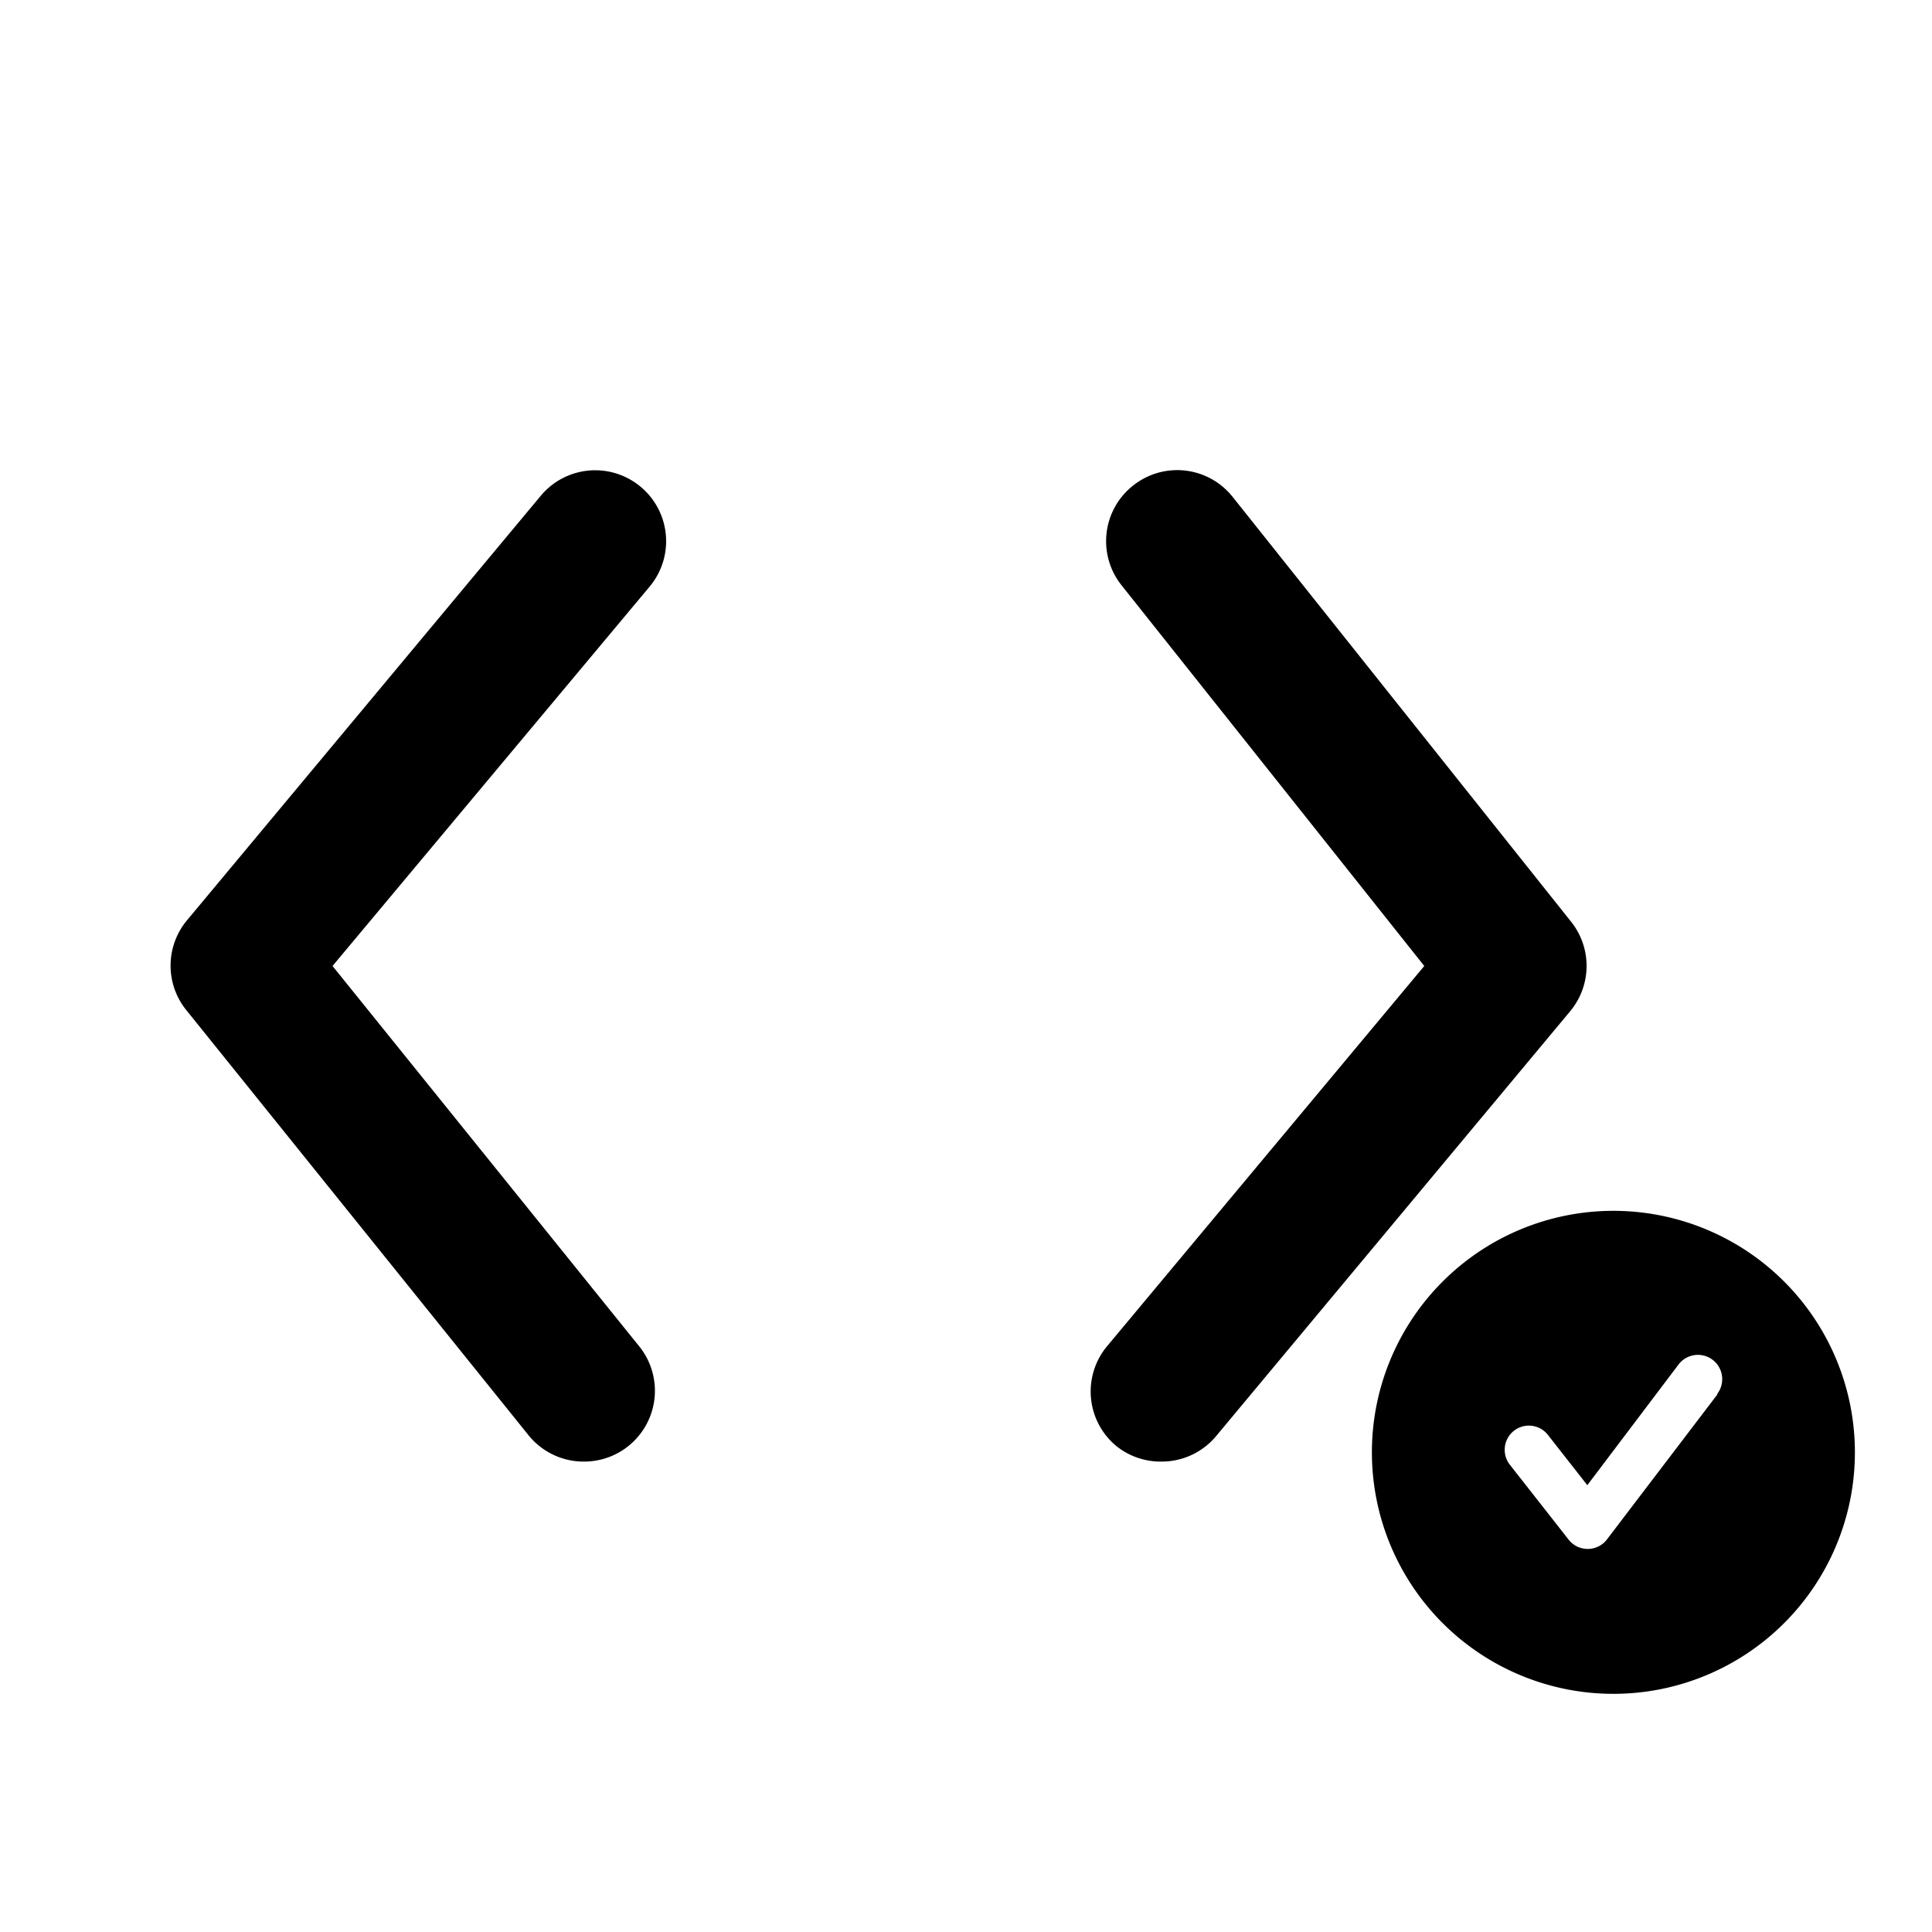 <?xml version="1.0" encoding="utf-8"?>
<svg viewBox="0 0 500 500" xmlns="http://www.w3.org/2000/svg">
  <g data-name="Layer 2" transform="matrix(18.323, 0, 0, 18.323, 7.454, 30.121)">
    <g data-name="code">
      <rect width="24" height="24" transform="rotate(90 12 12)" opacity="0"/>
      <path d="M8.64 5.23a1 1 0 0 0-1.41.13l-5 6a1 1 0 0 0 0 1.27l4.83 6a1 1 0 0 0 .78.37 1 1 0 0 0 .78-1.63L4.29 12l4.48-5.36a1 1 0 0 0-.13-1.41z"/>
      <path d="M21.78 11.37l-4.78-6a1 1 0 0 0-1.41-.15 1 1 0 0 0-.15 1.41L19.71 12l-4.48 5.37a1 1 0 0 0 .13 1.41A1 1 0 0 0 16 19a1 1 0 0 0 .77-.36l5-6a1 1 0 0 0 .01-1.27z"/>
    </g>
  </g>
  <g data-name="Layer 2" transform="matrix(6.25, 0, 0, 6.25, 342.546, 300.863)">
    <g data-name="checkmark-circle-2">
      <rect width="24" height="24" opacity="0"/>
      <path d="M12 2a10 10 0 1 0 10 10A10 10 0 0 0 12 2zm4.3 7.61l-4.57 6a1 1 0 0 1-.79.39 1 1 0 0 1-.79-.38l-2.44-3.11a1 1 0 0 1 1.58-1.23l1.63 2.08 3.78-5a1 1 0 1 1 1.6 1.22z"/>
    </g>
  </g>
</svg>